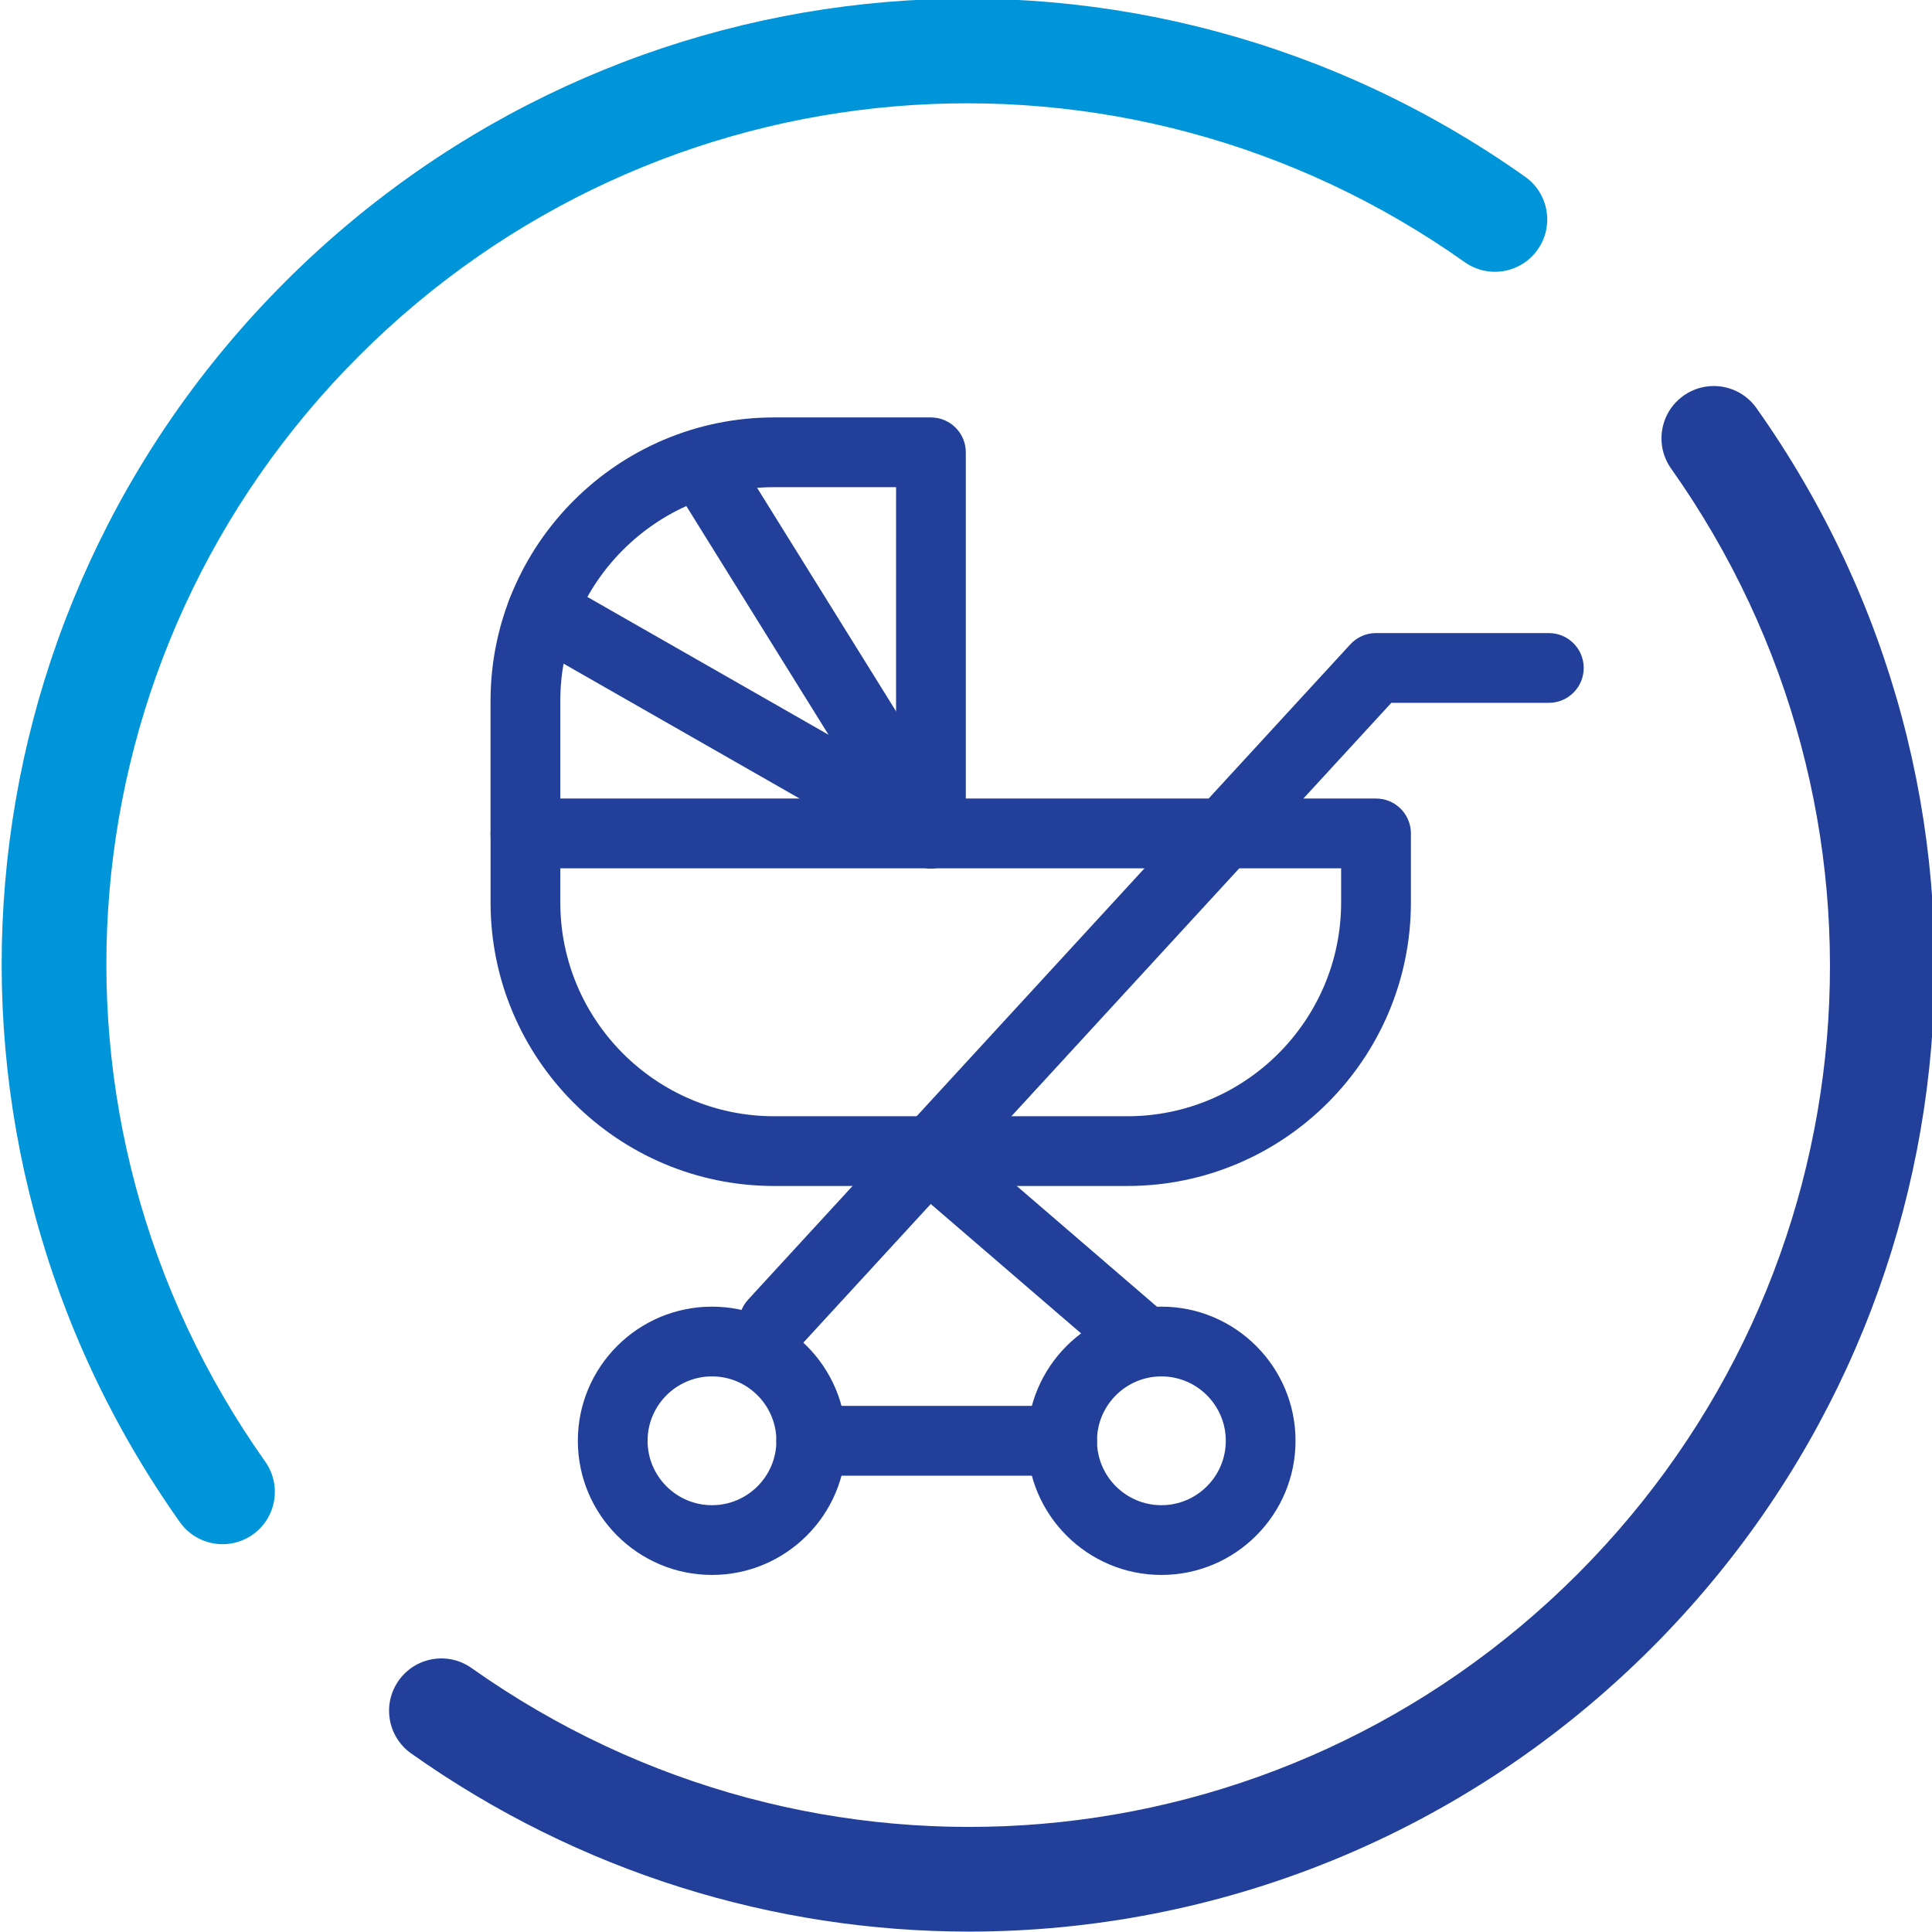 <?xml version="1.0" encoding="utf-8"?>
<!-- Generator: Adobe Illustrator 23.0.1, SVG Export Plug-In . SVG Version: 6.00 Build 0)  -->
<svg version="1.1" id="Layer_1" xmlns="http://www.w3.org/2000/svg" xmlns:xlink="http://www.w3.org/1999/xlink" x="0px" y="0px"
	 viewBox="0 0 908.86 908.86" style="enable-background:new 0 0 908.86 908.86;" xml:space="preserve">
<style type="text/css">
	.st0{fill:#0094D9;}
	.st1{fill:#224099;}
	.st2{fill:#FFFFFF;}
	.st3{fill:none;stroke:#224099;stroke-width:2;stroke-linecap:round;stroke-linejoin:round;stroke-miterlimit:10;}
	.st4{fill:none;stroke:#FFFFFF;stroke-width:2;stroke-linecap:round;stroke-linejoin:round;stroke-miterlimit:10;}
	.st5{fill:#1E4497;}
</style>
<g>
	<g>
		<path class="st0" d="M104.7,726.42c-7.71,0-15.31-3.61-20.1-10.39C-43.64,534.9-22.83,289.55,134.08,132.64
			C290.99-24.28,536.35-45.09,717.47,83.16c11.09,7.85,13.72,23.21,5.86,34.3c-7.85,11.1-23.21,13.72-34.3,5.86
			C527.54,8.98,308.78,27.54,168.88,167.44C28.98,307.34,10.43,526.09,124.77,687.6c7.85,11.09,5.23,26.45-5.86,34.3
			C114.58,724.96,109.62,726.42,104.7,726.42z"/>
		<path class="st1" d="M455.9,908.67c-91.27,0-183.04-27.57-262.48-83.81c-11.09-7.85-13.72-23.21-5.86-34.3
			c7.85-11.1,23.21-13.72,34.3-5.86c161.5,114.34,380.26,95.79,520.15-44.11c139.91-139.9,158.46-358.66,44.12-520.16
			c-7.85-11.09-5.23-26.45,5.86-34.3c11.09-7.86,26.45-5.23,34.3,5.86c128.25,181.13,107.44,426.48-49.48,583.39
			C688.72,863.46,572.73,908.67,455.9,908.67z"/>
	</g>
</g>
<g>
	<path class="st1" d="M530.31,557.92H364.18c-73.57,0-133.41-59.85-133.41-133.41v-32.45c0-9.06,7.35-16.41,16.41-16.41h400.14
		c9.06,0,16.41,7.35,16.41,16.41v32.45C663.72,498.08,603.87,557.92,530.31,557.92z M263.58,408.47v16.04
		c0,55.47,45.13,100.6,100.6,100.6h166.12c55.47,0,100.6-45.13,100.6-100.6v-16.04H263.58z"/>
	<path class="st1" d="M437.94,408.47c-9.06,0-16.41-7.35-16.41-16.41V229.18h-57.35c-55.47,0-100.6,45.13-100.6,100.6v62.29
		c0,9.06-7.35,16.41-16.41,16.41c-9.06,0-16.41-7.35-16.41-16.41v-62.29c0-73.56,59.85-133.41,133.41-133.41h73.76
		c9.06,0,16.41,7.35,16.41,16.41v179.3C454.35,401.13,447,408.47,437.94,408.47z"/>
	<path class="st1" d="M334.93,740.89c-34.79,0-63.1-28.31-63.1-63.1c0-34.8,28.31-63.11,63.1-63.11c34.8,0,63.11,28.31,63.11,63.11
		C398.03,712.58,369.73,740.89,334.93,740.89z M334.93,647.49c-16.7,0-30.29,13.59-30.29,30.3c0,16.7,13.59,30.29,30.29,30.29
		c16.71,0,30.3-13.59,30.3-30.29C365.22,661.08,351.63,647.49,334.93,647.49z"/>
	<path class="st1" d="M546.35,740.89c-34.8,0-63.11-28.31-63.11-63.1c0-34.8,28.31-63.11,63.11-63.11c34.79,0,63.1,28.31,63.1,63.11
		C609.46,712.58,581.15,740.89,546.35,740.89z M546.35,647.49c-16.71,0-30.3,13.59-30.3,30.3c0,16.7,13.59,30.29,30.3,30.29
		c16.7,0,30.29-13.59,30.29-30.29C576.65,661.08,563.06,647.49,546.35,647.49z"/>
	<path class="st1" d="M364.03,638.86c-3.97,0-7.95-1.43-11.1-4.33c-6.67-6.13-7.11-16.51-0.98-23.18l283.28-308.24
		c3.11-3.38,7.49-5.3,12.08-5.3h81.3c9.06,0,16.41,7.35,16.41,16.41s-7.35,16.41-16.41,16.41h-74.09l-278.4,302.93
		C372.88,637.07,368.46,638.86,364.03,638.86z"/>
	<path class="st1" d="M538.14,647.49c-3.79,0-7.6-1.31-10.69-3.97l-90.91-78.26c-6.87-5.91-7.64-16.27-1.73-23.13
		c5.91-6.87,16.27-7.65,23.13-1.73l90.91,78.26c6.87,5.91,7.64,16.27,1.73,23.13C547.34,645.56,542.75,647.49,538.14,647.49z"/>
	<path class="st1" d="M499.65,694.19H381.63c-9.06,0-16.41-7.35-16.41-16.41c0-9.06,7.35-16.41,16.41-16.41h118.02
		c9.06,0,16.41,7.35,16.41,16.41C516.06,686.85,508.71,694.19,499.65,694.19z"/>
	<path class="st1" d="M437.96,408.48c-5.48,0-10.84-2.75-13.95-7.75L321,235.05c-4.79-7.69-2.43-17.81,5.27-22.59
		c7.69-4.79,17.81-2.43,22.59,5.27l103.01,165.68c4.79,7.69,2.43,17.81-5.27,22.59C443.91,407.68,440.91,408.48,437.96,408.48z"/>
	<path class="st1" d="M437.92,408.48c-2.76,0-5.56-0.7-8.12-2.17L246.92,301.8c-7.87-4.49-10.6-14.52-6.1-22.38
		s14.52-10.6,22.38-6.1l182.88,104.51c7.87,4.49,10.6,14.52,6.1,22.38C449.15,405.51,443.62,408.48,437.92,408.48z"/>
</g>
</svg>
